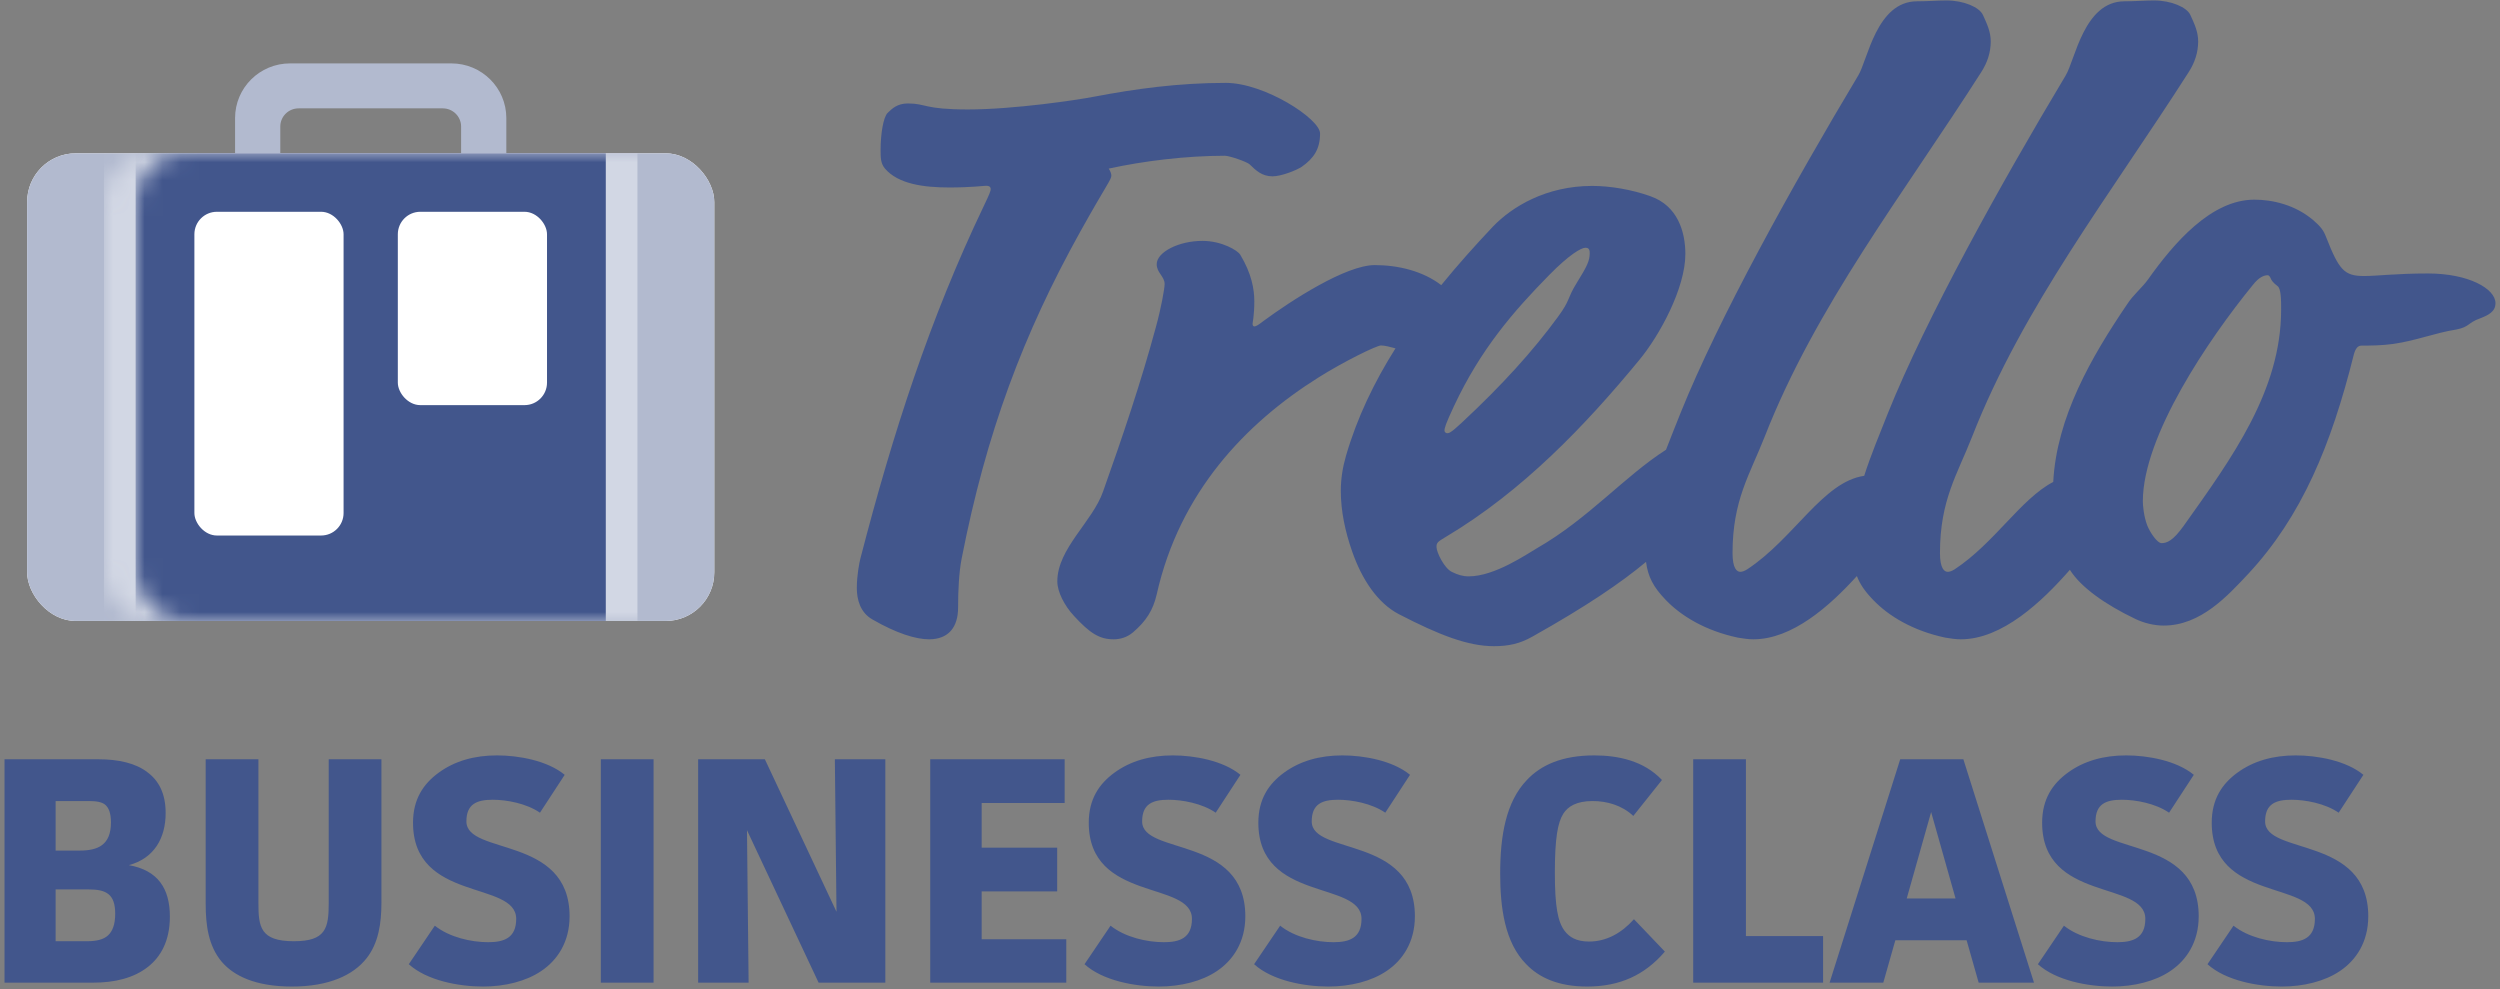 <?xml version="1.0" encoding="UTF-8" standalone="no"?>
<svg width="139px" height="55px" viewBox="0 0 139 55" version="1.1" xmlns="http://www.w3.org/2000/svg" xmlns:xlink="http://www.w3.org/1999/xlink">
    <rect x="0" y="0" width="139" height="55" fill="#808080" stroke="none"/>
    <!-- Generator: Sketch 3.7.2 (28276) - http://www.bohemiancoding.com/sketch -->
    <title>business-class-logo-blue</title>
    <desc>Created with Sketch.</desc>
    <defs>
        <rect id="path-1" x="0" y="0" width="38.206" height="26" rx="2.702"></rect>
        <rect id="path-3" x="0" y="0" width="38.206" height="26" rx="2.702"></rect>
        <rect id="path-5" x="0" y="0" width="38.206" height="26" rx="2.702"></rect>
    </defs>
    <g id="Page-1" stroke="none" stroke-width="1" fill="none" fill-rule="evenodd">
        <g id="1.-Team-Settings-tab---Free-NonAdmin--Default" transform="translate(-599, -541)">
            <g id="Group-7" transform="translate(70, 425)">
                <g id="Group-11">
                    <g id="business-class-logo-blue" transform="translate(529, 116)">
                        <g id="Page-1">
                            <g id="Original-Assets">
                                <g id="Group">
                                    <g id="Business-Class">
                                        <g id="Business-Class-Logo---Blue-Copy-2">
                                            <g id="Logo">
                                                <g id="Bottom-Row" transform="translate(0.207, 41.972)" fill="#42568C">
                                                    <path d="M0.044,0.244 L0.044,12.664 L4.967,12.664 C6.161,12.664 7.229,12.412 8.025,11.782 C8.731,11.224 9.238,10.342 9.238,8.992 C9.238,7.444 8.586,6.418 6.958,6.13 C8.369,5.752 9.003,4.618 9.003,3.232 C9.003,2.152 8.623,1.432 7.989,0.964 C7.338,0.46 6.379,0.244 5.275,0.244 L0.044,0.244 L0.044,0.244 Z M2.886,7.48 L4.732,7.48 C5.709,7.48 6.198,7.75 6.198,8.83 C6.198,9.424 6.053,9.802 5.799,10.036 C5.546,10.27 5.148,10.36 4.623,10.36 L2.886,10.36 L2.886,7.48 L2.886,7.48 Z M2.886,2.566 L4.75,2.566 C5.148,2.566 5.474,2.62 5.655,2.782 C5.836,2.944 5.962,3.232 5.962,3.754 C5.962,5.014 5.238,5.32 4.225,5.32 L2.886,5.32 L2.886,2.566 L2.886,2.566 Z M11.229,0.244 L11.229,8.29 C11.229,9.442 11.373,10.612 12.115,11.494 C12.785,12.286 13.998,12.88 16.025,12.88 C18.106,12.88 19.445,12.232 20.169,11.314 C20.839,10.468 21.001,9.37 21.001,8.2 L21.001,0.244 L18.07,0.244 L18.07,8.236 C18.07,9.64 17.907,10.36 16.133,10.36 C14.269,10.36 14.161,9.568 14.161,8.236 L14.161,0.244 L11.229,0.244 L11.229,0.244 Z M31.19,1.108 C30.231,0.316 28.621,0.028 27.426,0.028 C26.177,0.028 25.073,0.334 24.169,1 C23.336,1.612 22.757,2.458 22.757,3.772 C22.757,8.2 28.494,6.976 28.494,9.118 C28.494,10.198 27.788,10.414 26.937,10.414 C25.996,10.414 24.784,10.144 23.969,9.496 L22.522,11.638 C23.535,12.556 25.327,12.88 26.648,12.88 C27.86,12.88 29.037,12.592 29.887,12.016 C30.774,11.422 31.462,10.414 31.462,8.974 C31.462,4.474 25.725,5.59 25.725,3.7 C25.725,2.728 26.304,2.494 27.191,2.494 C27.951,2.494 29.055,2.692 29.815,3.214 L31.19,1.108 L31.19,1.108 Z M33.199,0.244 L33.199,12.664 L36.131,12.664 L36.131,0.244 L33.199,0.244 L33.199,0.244 Z M38.61,0.244 L38.61,12.664 L41.416,12.664 L41.325,4.186 L45.307,12.664 L49.017,12.664 L49.017,0.244 L46.211,0.244 L46.302,8.722 L42.32,0.244 L38.61,0.244 L38.61,0.244 Z M51.514,0.244 L51.514,12.664 L59.079,12.664 L59.079,10.252 L54.373,10.252 L54.373,7.588 L58.572,7.588 L58.572,5.158 L54.373,5.158 L54.373,2.674 L58.988,2.674 L58.988,0.244 L51.514,0.244 L51.514,0.244 Z M68.761,1.108 C67.802,0.316 66.191,0.028 64.997,0.028 C63.748,0.028 62.644,0.334 61.739,1 C60.907,1.612 60.328,2.458 60.328,3.772 C60.328,8.2 66.065,6.976 66.065,9.118 C66.065,10.198 65.359,10.414 64.508,10.414 C63.567,10.414 62.355,10.144 61.54,9.496 L60.092,11.638 C61.106,12.556 62.897,12.88 64.219,12.88 C65.431,12.88 66.608,12.592 67.458,12.016 C68.345,11.422 69.033,10.414 69.033,8.974 C69.033,4.474 63.296,5.59 63.296,3.7 C63.296,2.728 63.875,2.494 64.762,2.494 C65.522,2.494 66.626,2.692 67.386,3.214 L68.761,1.108 L68.761,1.108 Z M78.19,1.108 C77.231,0.316 75.62,0.028 74.426,0.028 C73.177,0.028 72.073,0.334 71.168,1 C70.336,1.612 69.757,2.458 69.757,3.772 C69.757,8.2 75.493,6.976 75.493,9.118 C75.493,10.198 74.788,10.414 73.937,10.414 C72.996,10.414 71.783,10.144 70.969,9.496 L69.521,11.638 C70.535,12.556 72.326,12.88 73.647,12.88 C74.86,12.88 76.036,12.592 76.887,12.016 C77.774,11.422 78.461,10.414 78.461,8.974 C78.461,4.474 72.725,5.59 72.725,3.7 C72.725,2.728 73.304,2.494 74.19,2.494 C74.951,2.494 76.054,2.692 76.815,3.214 L78.19,1.108 L78.19,1.108 Z M90.641,9.136 C89.953,9.91 89.103,10.378 88.144,10.378 C87.438,10.378 87.04,10.126 86.786,9.784 C86.406,9.28 86.243,8.434 86.243,6.544 C86.243,4.618 86.406,3.754 86.714,3.268 C86.967,2.872 87.438,2.566 88.343,2.566 C89.139,2.566 89.972,2.8 90.605,3.394 L92.198,1.396 C91.202,0.334 89.773,0.028 88.433,0.028 C86.642,0.028 85.465,0.568 84.687,1.396 C83.511,2.62 83.203,4.528 83.203,6.598 C83.203,8.488 83.456,10.432 84.651,11.638 C85.357,12.376 86.424,12.88 88.035,12.88 C89.845,12.88 91.238,12.25 92.36,10.936 L90.641,9.136 L90.641,9.136 Z M93.935,0.244 L93.935,12.664 L101.156,12.664 L101.156,10.072 L96.867,10.072 L96.867,0.244 L93.935,0.244 L93.935,0.244 Z M112.883,12.664 L108.956,0.244 L105.445,0.244 L101.518,12.664 L104.504,12.664 L105.174,10.306 L109.137,10.306 L109.807,12.664 L112.883,12.664 L112.883,12.664 Z M108.522,7.984 L105.807,7.984 L107.164,3.178 L108.522,7.984 L108.522,7.984 Z M121.769,1.108 C120.81,0.316 119.199,0.028 118.005,0.028 C116.756,0.028 115.652,0.334 114.747,1 C113.915,1.612 113.336,2.458 113.336,3.772 C113.336,8.2 119.073,6.976 119.073,9.118 C119.073,10.198 118.367,10.414 117.516,10.414 C116.575,10.414 115.363,10.144 114.548,9.496 L113.1,11.638 C114.114,12.556 115.906,12.88 117.227,12.88 C118.439,12.88 119.616,12.592 120.466,12.016 C121.353,11.422 122.041,10.414 122.041,8.974 C122.041,4.474 116.304,5.59 116.304,3.7 C116.304,2.728 116.883,2.494 117.77,2.494 C118.53,2.494 119.634,2.692 120.394,3.214 L121.769,1.108 L121.769,1.108 Z M131.198,1.108 C130.239,0.316 128.628,0.028 127.434,0.028 C126.185,0.028 125.081,0.334 124.176,1 C123.344,1.612 122.765,2.458 122.765,3.772 C122.765,8.2 128.501,6.976 128.501,9.118 C128.501,10.198 127.796,10.414 126.945,10.414 C126.004,10.414 124.791,10.144 123.977,9.496 L122.529,11.638 C123.543,12.556 125.334,12.88 126.656,12.88 C127.868,12.88 129.044,12.592 129.895,12.016 C130.782,11.422 131.469,10.414 131.469,8.974 C131.469,4.474 125.733,5.59 125.733,3.7 C125.733,2.728 126.312,2.494 127.198,2.494 C127.959,2.494 129.062,2.692 129.823,3.214 L131.198,1.108 L131.198,1.108 Z" id="BUSINESS-CLASS"></path>
                                                </g>
                                                <g id="Top-Row" transform="translate(1.508, 0.025)">
                                                    <g id="Trello" transform="translate(46.131, 0)" fill="#42568C">
                                                        <path d="M66.521,26.771 C64.729,27.701 63.241,30.182 61.042,31.627 C60.898,31.722 60.753,31.769 60.657,31.769 C60.464,31.769 60.223,31.579 60.223,30.725 C60.223,27.78 61.187,26.356 62.006,24.266 C64.848,17.001 69.713,10.78 74.049,3.989 C74.386,3.467 74.579,2.897 74.579,2.279 C74.579,1.757 74.386,1.33 74.145,0.807 C73.953,0.38 73.085,0 72.122,0 C71.592,0 71.11,0.047 70.484,0.047 C68.22,0.047 67.738,3.324 67.208,4.179 C63.595,10.21 59.452,17.665 57.333,22.937 C56.878,24.092 56.388,25.247 56.01,26.431 C53.718,26.758 52.111,29.917 49.509,31.627 C49.365,31.722 49.22,31.769 49.124,31.769 C48.931,31.769 48.69,31.579 48.69,30.725 C48.69,27.78 49.654,26.356 50.473,24.266 C53.315,17.001 58.181,10.78 62.516,3.989 C62.853,3.467 63.046,2.897 63.046,2.279 C63.046,1.757 62.853,1.33 62.612,0.807 C62.42,0.38 61.553,0 60.589,0 C60.059,0 59.578,0.047 58.951,0.047 C56.687,0.047 56.205,3.324 55.675,4.179 C52.062,10.21 47.919,17.665 45.8,22.937 C45.533,23.616 45.253,24.295 44.991,24.981 C42.694,26.448 40.68,28.808 37.843,30.44 C37.263,30.775 35.473,32.021 34.021,32.021 C33.683,32.021 33.392,31.925 33.102,31.781 C32.667,31.59 32.231,30.679 32.231,30.392 C32.231,30.152 32.28,30.104 32.764,29.817 C37.021,27.277 40.504,23.635 43.503,19.993 C44.616,18.651 46.067,16.015 46.067,14.098 C46.067,12.852 45.632,11.415 44.132,10.888 C43.068,10.504 41.859,10.312 40.891,10.312 C38.327,10.312 36.44,11.463 35.376,12.565 C34.375,13.624 33.404,14.709 32.494,15.828 C31.478,15.048 30.105,14.714 28.8,14.714 C27.186,14.714 24.155,16.684 22.59,17.837 C22.346,18.029 22.199,18.125 22.101,18.125 C22.052,18.125 22.003,18.077 22.003,17.981 C22.003,17.933 22.101,17.501 22.101,16.732 C22.101,16.059 21.955,15.194 21.319,14.137 C21.172,13.897 20.292,13.368 19.216,13.368 C17.896,13.368 16.674,13.993 16.674,14.666 C16.674,15.146 17.114,15.338 17.114,15.771 C17.114,16.011 16.918,17.116 16.625,18.173 C15.794,21.249 14.767,24.276 13.691,27.304 C13.104,28.986 11.148,30.475 11.148,32.301 C11.148,32.878 11.54,33.647 12.077,34.223 C12.958,35.184 13.495,35.521 14.278,35.521 C14.62,35.521 15.011,35.425 15.353,35.136 C16.087,34.512 16.478,33.887 16.674,33.022 C17.945,27.352 21.612,23.507 25.671,20.961 C27.04,20.096 28.898,19.183 29.142,19.183 C29.344,19.183 29.637,19.256 29.95,19.343 C28.769,21.216 27.814,23.195 27.2,25.312 C27.007,25.983 26.91,26.606 26.91,27.277 C26.91,28.379 27.152,29.529 27.539,30.631 C28.071,32.165 28.942,33.507 30.151,34.13 C32.377,35.28 33.973,35.903 35.424,35.903 C36.247,35.903 36.876,35.759 37.553,35.376 C40.578,33.68 42.489,32.374 43.88,31.217 C43.989,32.04 44.282,32.613 44.981,33.336 C45.848,34.239 47.197,35.046 48.979,35.426 C49.268,35.473 49.557,35.521 49.846,35.521 C51.996,35.521 54.061,33.705 55.604,32.004 C55.776,32.458 56.059,32.866 56.514,33.336 C57.381,34.239 58.73,35.046 60.512,35.426 C60.801,35.473 61.09,35.521 61.379,35.521 C63.677,35.521 65.877,33.447 67.447,31.656 C68.061,32.639 69.438,33.599 71.071,34.38 C71.552,34.615 72.128,34.757 72.657,34.757 C74.723,34.757 76.213,33.106 77.366,31.879 C80.345,28.672 81.979,24.709 83.228,19.709 C83.325,19.332 83.469,19.19 83.661,19.19 C84.142,19.19 84.766,19.19 85.439,19.096 C86.736,18.907 87.746,18.482 88.947,18.294 C89.668,18.152 89.572,17.916 90.244,17.681 C90.725,17.492 91.109,17.303 91.109,16.831 C91.109,16.029 89.62,15.18 87.361,15.18 C85.583,15.18 84.526,15.322 83.805,15.322 C82.7,15.322 82.412,14.992 81.691,13.152 C81.691,13.152 82.412,14.992 81.691,13.152 C81.547,12.775 81.402,12.586 80.97,12.209 C79.961,11.359 78.711,11.076 77.702,11.076 C75.3,11.076 73.233,13.482 71.792,15.511 C71.455,15.982 70.975,16.36 70.638,16.879 C68.632,19.834 66.711,23.171 66.521,26.771 L66.521,26.771 Z M7.198,10.304 C7.345,10.304 7.443,10.351 7.443,10.494 C7.443,10.59 7.394,10.733 7.051,11.448 C4.064,17.692 2.008,24.032 0.196,31.04 C0.147,31.231 0,31.946 0,32.661 C0,33.328 0.196,34.043 0.881,34.424 C2.204,35.187 3.281,35.521 4.015,35.521 C5.093,35.521 5.631,34.853 5.631,33.757 C5.631,32.804 5.68,31.803 5.827,31.04 C7.198,24.032 9.255,18.55 12.438,12.83 C13.956,10.113 14.151,9.97 14.151,9.732 C14.151,9.636 14.102,9.493 14.005,9.35 C15.963,8.921 18.314,8.635 20.468,8.635 C20.713,8.635 21.692,8.969 21.839,9.112 C22.182,9.446 22.525,9.779 23.112,9.779 C23.602,9.779 24.435,9.446 24.728,9.255 C25.414,8.778 25.757,8.254 25.757,7.396 C25.757,6.585 22.672,4.583 20.517,4.583 C17.873,4.583 15.474,4.917 13.221,5.346 C12.242,5.537 8.716,6.061 6.17,6.061 C3.721,6.061 3.868,5.727 2.84,5.727 C2.252,5.727 1.959,6.013 1.714,6.252 C1.469,6.49 1.322,7.444 1.322,8.302 C1.322,8.731 1.322,9.064 1.567,9.35 C2.301,10.208 3.721,10.399 5.142,10.399 C6.366,10.399 7.051,10.304 7.198,10.304 L7.198,10.304 Z M40.749,14.042 C40.749,14.48 40.606,14.772 40.033,15.696 C39.46,16.62 39.698,16.62 38.982,17.593 C37.597,19.49 35.877,21.387 33.632,23.479 C33.011,24.062 32.915,24.062 32.82,24.062 C32.772,24.062 32.676,24.014 32.676,23.917 C32.676,23.771 32.724,23.576 33.202,22.555 C34.683,19.393 36.498,17.301 38.504,15.258 C39.603,14.139 40.272,13.75 40.51,13.75 C40.654,13.75 40.749,13.799 40.749,14.042 C40.749,14.042 40.749,13.799 40.749,14.042 L40.749,14.042 Z M78.448,15.278 C78.498,15.278 78.547,15.324 78.597,15.417 C78.646,15.557 78.746,15.697 78.994,15.883 C79.192,16.023 79.192,16.674 79.192,17.186 C79.192,21.702 76.464,25.426 73.785,29.196 C73.19,30.034 72.843,30.174 72.545,30.174 C72.297,30.174 71.9,29.568 71.751,29.196 C71.553,28.684 71.503,28.079 71.503,27.846 C71.503,24.215 75.174,18.816 77.605,15.836 C78.002,15.324 78.299,15.278 78.448,15.278 C78.448,15.278 78.299,15.278 78.448,15.278 L78.448,15.278 Z" id="Type"></path>
                                                    </g>
                                                    <g id="Business-Class-Mark" transform="translate(0, 3.5)">
                                                        <path d="M14.619,0 C12.931,0 11.562,1.359 11.562,3.041 L11.562,6.959 C11.562,8.638 12.931,10 14.619,10 L23.587,10 C25.275,10 26.644,8.641 26.644,6.959 L26.644,3.041 C26.644,1.362 25.275,0 23.587,0 L14.619,0 L14.619,0 Z M15.095,2.5 C14.532,2.5 14.076,2.953 14.076,3.512 L14.076,6.488 C14.076,7.047 14.534,7.5 15.095,7.5 L23.111,7.5 C23.674,7.5 24.13,7.047 24.13,6.488 L24.13,3.512 C24.13,2.953 23.672,2.5 23.111,2.5 L15.095,2.5 L15.095,2.5 Z" id="Handle" fill="#B2BACF"></path>
                                                        <g id="Briefcase" transform="translate(0, 5)">
                                                            <g id="mask-2" fill="#FFFFFF">
                                                                <rect id="path-1" x="0" y="0" width="38.206" height="26" rx="2.702"></rect>
                                                            </g>
                                                            <g id="Briefcase-Frame" fill="#B2BACF">
                                                                <rect id="path-1" x="0" y="0" width="38.206" height="26" rx="2.702"></rect>
                                                            </g>
                                                            <g id="Rectangle-846-Clipped">
                                                                <mask id="mask-2" fill="white">
                                                                    <use xlink:href="#path-1"></use>
                                                                </mask>
                                                                <g id="path-1"></g>
                                                                <rect id="Rectangle-846" fill="#D2D7E4" mask="url(#mask-2)" x="4.273" y="0" width="29.66" height="26"></rect>
                                                            </g>
                                                            <g id="Rectangle-845-Clipped">
                                                                <mask id="mask-4" fill="white">
                                                                    <use xlink:href="#path-3"></use>
                                                                </mask>
                                                                <g id="path-1"></g>
                                                                <rect id="Rectangle-845" fill="#42568C" mask="url(#mask-4)" x="6.033" y="0" width="26.141" height="26"></rect>
                                                            </g>
                                                            <g id="Lists-Clipped">
                                                                <mask id="mask-6" fill="white">
                                                                    <use xlink:href="#path-5"></use>
                                                                </mask>
                                                                <g id="path-1"></g>
                                                                <g id="Lists" mask="url(#mask-6)">
                                                                    <g transform="translate(9.3, 3.25)" id="Group">
                                                                        <g>
                                                                            <rect id="Left-List" fill="#FFFFFF" x="0" y="0" width="8.295" height="18" rx="1.25"></rect>
                                                                            <rect id="Right-List" fill="#FFFFFF" x="11.311" y="0" width="8.295" height="10.75" rx="1.25"></rect>
                                                                        </g>
                                                                    </g>
                                                                </g>
                                                            </g>
                                                        </g>
                                                    </g>
                                                </g>
                                            </g>
                                        </g>
                                    </g>
                                </g>
                            </g>
                        </g>
                    </g>
                </g>
            </g>
        </g>
    </g>
</svg>